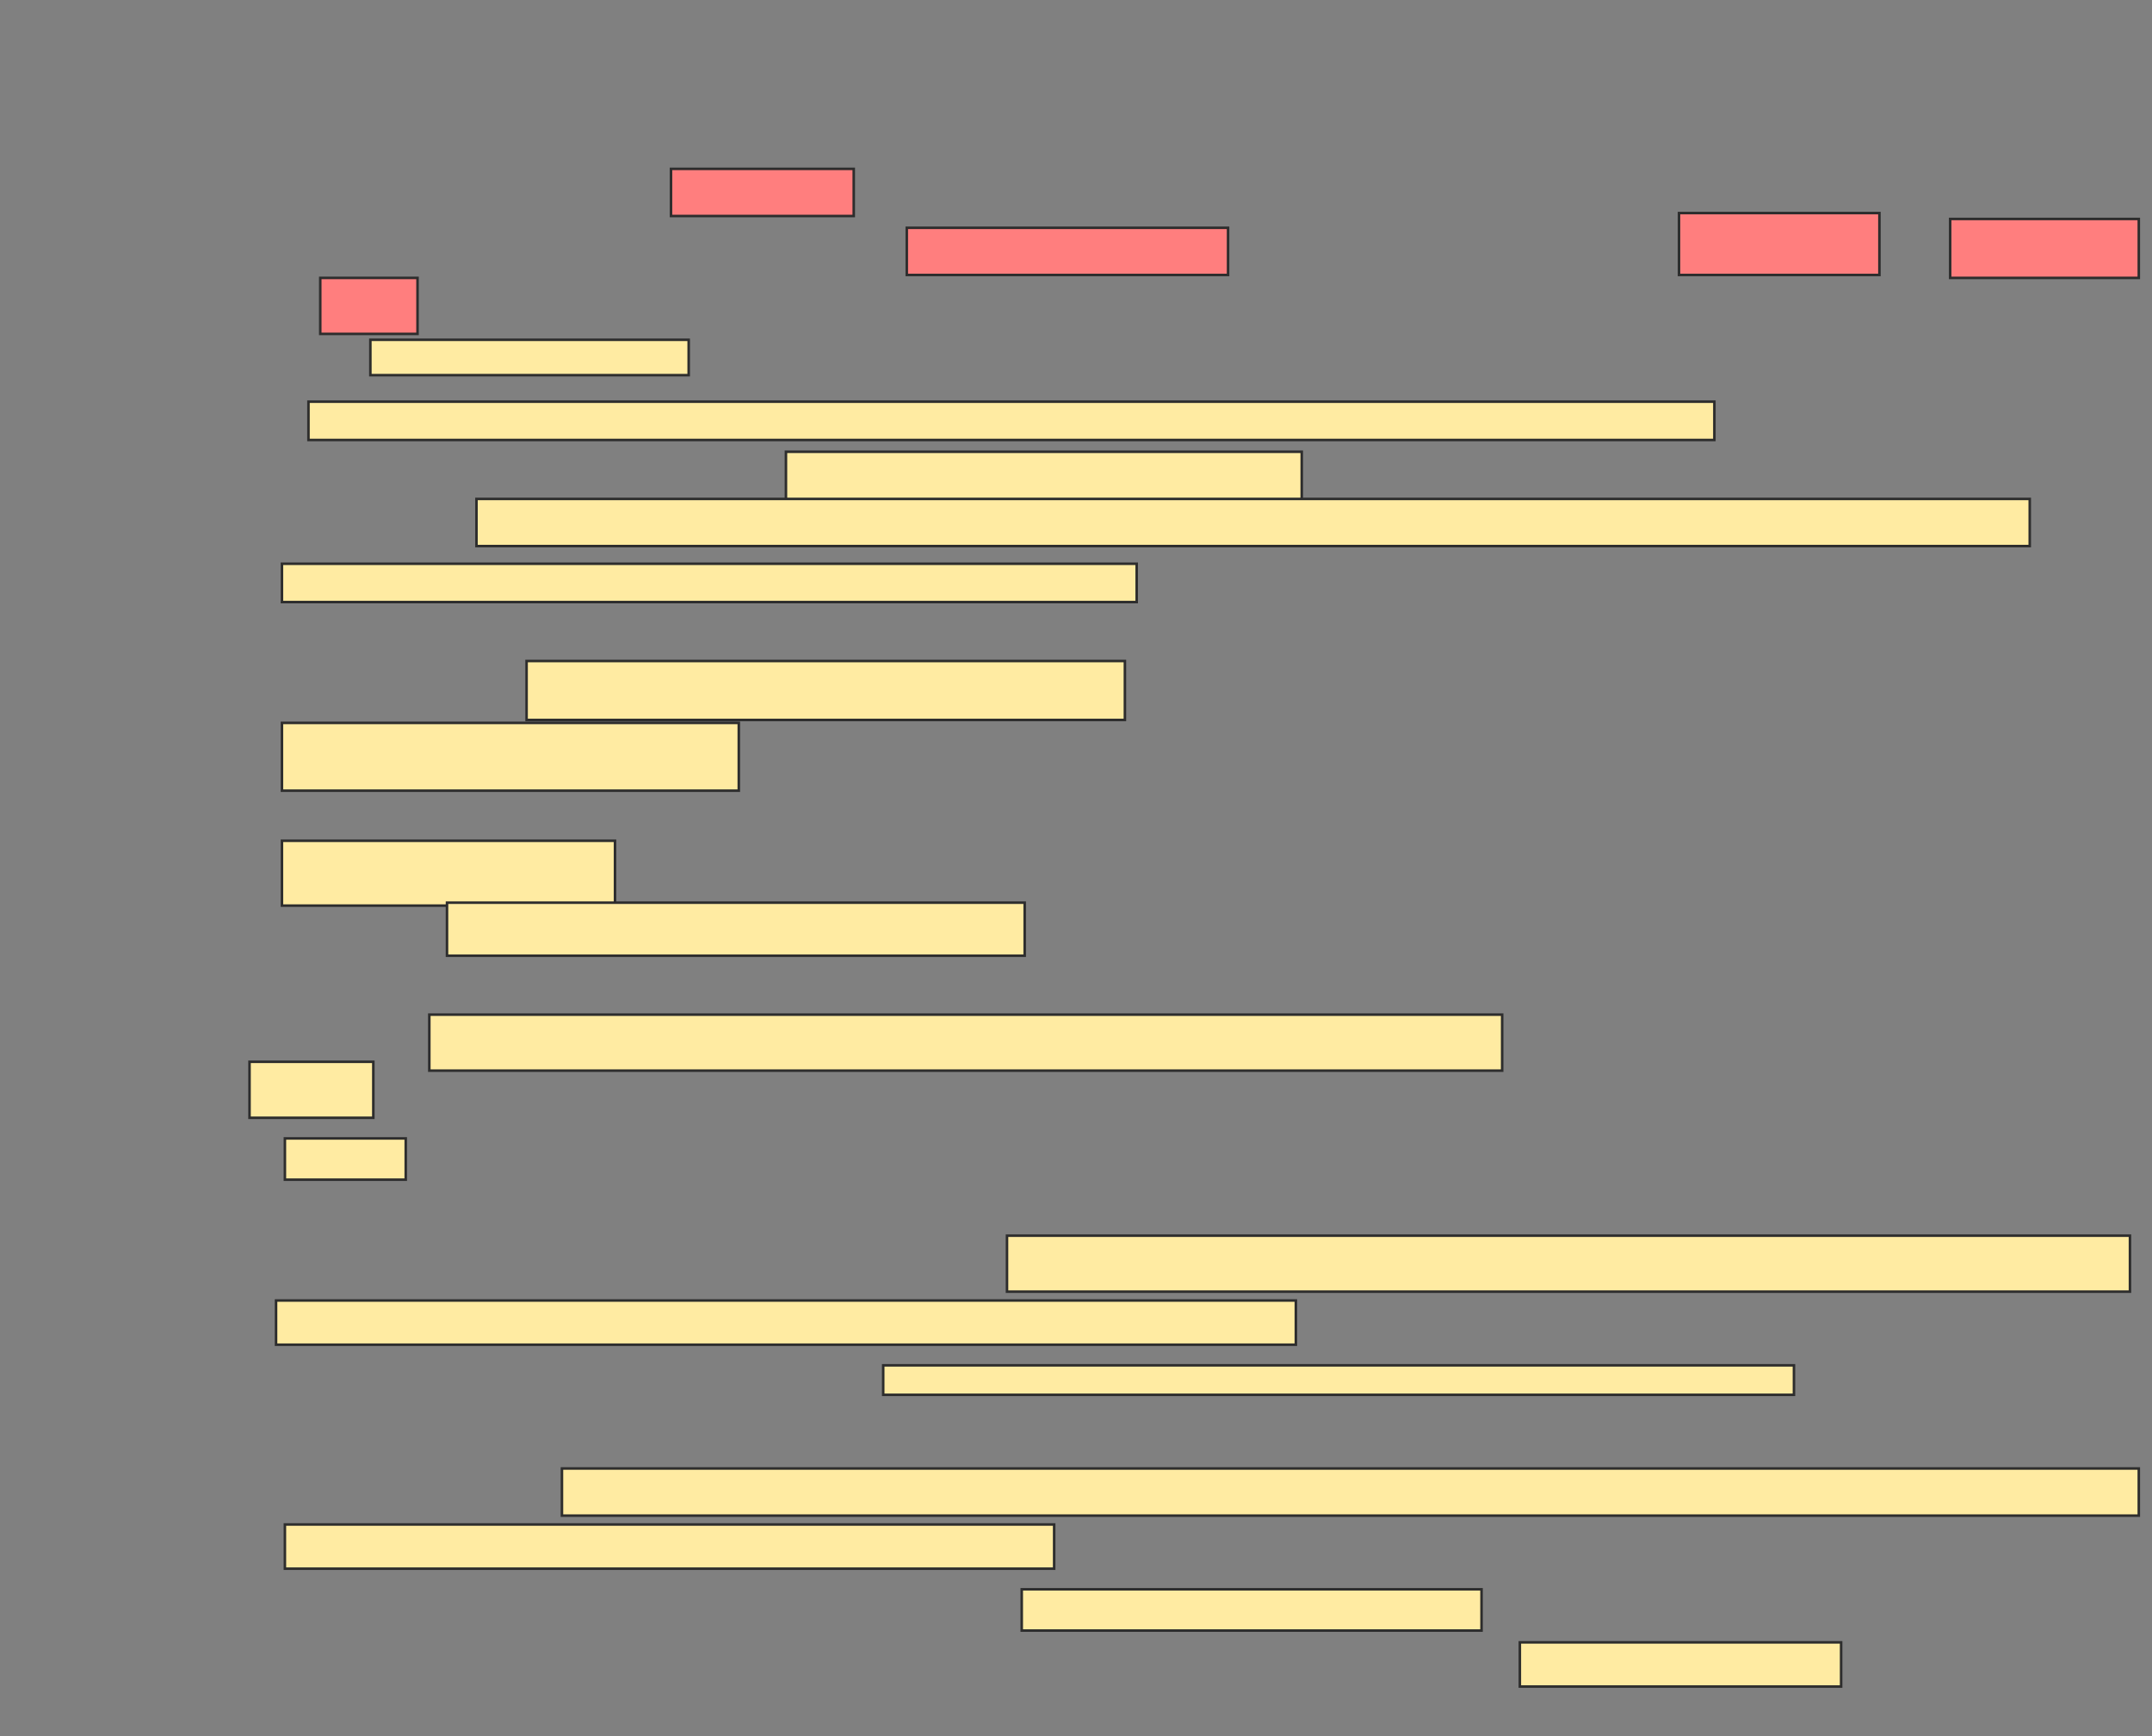 <svg xmlns="http://www.w3.org/2000/svg" width="849" height="685">
 <rect width="100%" height="100%" fill="#808080" stroke="none"/>
 <!-- Created with Image Occlusion Enhanced -->
 <g>
  <title>Labels</title>
 </g>
 <g>
  <title>Masks</title>
  <g id="541a9346c0114a969e1011adee47faeb-ao-1" class="qshape">
   <rect height="18.605" width="72.093" y="66.628" x="264.721" stroke="#2D2D2D" fill="#FF7E7E" class="qshape"/>
   <rect height="18.605" width="126.744" y="89.884" x="357.744" stroke="#2D2D2D" fill="#FF7E7E" class="qshape"/>
   <rect height="24.419" width="79.07" y="84.07" x="662.395" stroke="#2D2D2D" fill="#FF7E7E" class="qshape"/>
   <rect height="23.256" width="74.419" y="86.395" x="769.372" stroke="#2D2D2D" fill="#FF7E7E" class="qshape"/>
   <rect height="22.093" width="38.372" y="109.651" x="126.349" stroke="#2D2D2D" fill="#FF7E7E" class="qshape"/>
  </g>
  <g id="541a9346c0114a969e1011adee47faeb-ao-2">
   <rect height="13.953" width="125.581" y="134.07" x="146.116" stroke="#2D2D2D" fill="#FFEBA2"/>
   <rect height="15.116" width="554.651" y="158.488" x="121.698" stroke="#2D2D2D" fill="#FFEBA2"/>
   <rect height="20.93" width="203.488" y="178.256" x="310.07" stroke="#2D2D2D" fill="#FFEBA2"/>
   <rect height="18.605" width="612.791" y="196.861" x="187.977" stroke="#2D2D2D" fill="#FFEBA2"/>
   <rect height="15.116" width="337.209" y="222.442" x="111.233" stroke="#2D2D2D" fill="#FFEBA2"/>
  </g>
  <g id="541a9346c0114a969e1011adee47faeb-ao-3">
   <rect height="23.256" width="236.047" y="260.814" x="207.744" stroke="#2D2D2D" fill="#FFEBA2"/>
   <rect height="26.744" width="180.233" y="285.233" x="111.233" stroke="#2D2D2D" fill="#FFEBA2"/>
  </g>
  <g id="541a9346c0114a969e1011adee47faeb-ao-4">
   <rect height="25.581" width="131.395" y="331.744" x="111.233" stroke="#2D2D2D" fill="#FFEBA2"/>
   <rect height="20.93" width="227.907" y="356.163" x="176.349" stroke="#2D2D2D" fill="#FFEBA2"/>
   <rect height="22.093" width="423.256" y="400.349" x="169.372" stroke="#2D2D2D" fill="#FFEBA2"/>
   <rect height="22.093" width="48.837" y="418.954" x="98.442" stroke="#2D2D2D" fill="#FFEBA2"/>
   <rect height="16.279" width="47.674" y="449.186" x="112.395" stroke="#2D2D2D" fill="#FFEBA2"/>
  </g>
  <g id="541a9346c0114a969e1011adee47faeb-ao-5">
   <rect height="22.093" width="443.023" y="487.558" x="397.279" stroke="#2D2D2D" fill="#FFEBA2"/>
   <rect height="17.442" width="402.326" y="513.14" x="108.907" stroke="#2D2D2D" fill="#FFEBA2"/>
   <rect height="11.628" width="359.302" y="538.721" x="348.442" stroke="#2D2D2D" fill="#FFEBA2"/>
  </g>
  <g id="541a9346c0114a969e1011adee47faeb-ao-6">
   <rect height="18.605" width="622.093" y="579.419" x="221.698" stroke="#2D2D2D" fill="#FFEBA2"/>
   <rect height="17.442" width="303.488" y="601.512" x="112.395" stroke="#2D2D2D" fill="#FFEBA2"/>
   <rect height="16.279" width="181.395" y="627.093" x="403.093" stroke="#2D2D2D" fill="#FFEBA2"/>
   <rect height="17.442" width="126.744" y="648.023" x="599.605" stroke="#2D2D2D" fill="#FFEBA2"/>
  </g>
 </g>
</svg>